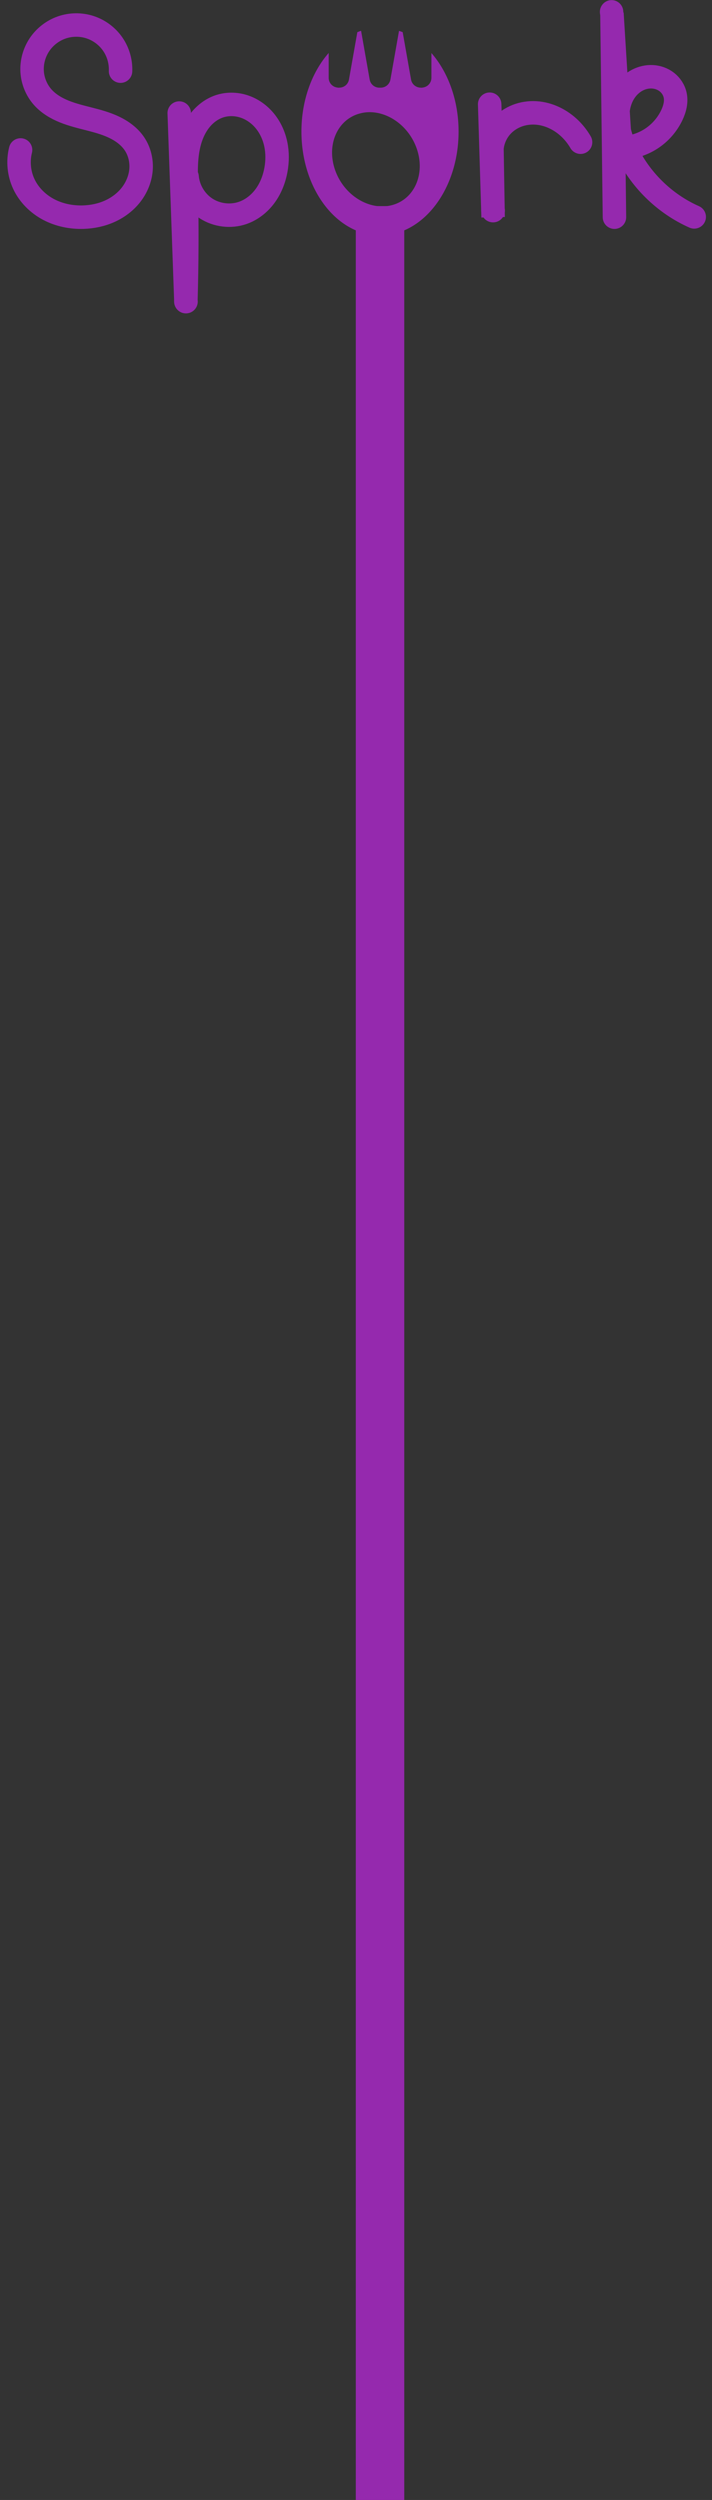 <?xml version="1.0" encoding="UTF-8" standalone="no"?>
<!-- Created with Inkscape (http://www.inkscape.org/) -->

<svg
   xmlns:dc="http://purl.org/dc/elements/1.1/"
   xmlns:cc="http://creativecommons.org/ns#"
   xmlns:rdf="http://www.w3.org/1999/02/22-rdf-syntax-ns#"
   xmlns:svg="http://www.w3.org/2000/svg"
   xmlns="http://www.w3.org/2000/svg"
   xmlns:sodipodi="http://sodipodi.sourceforge.net/DTD/sodipodi-0.dtd"
   xmlns:inkscape="http://www.inkscape.org/namespaces/inkscape"
   width="285"
   height="1000"
   id="svg2"
   version="1.1"
   inkscape:version="0.48.3.1 r9886"
   sodipodi:docname="sporklogo.svg">
  <rect width="100%" height="100%" fill="#333333" stroke="none"/>
  <defs
     id="defs4">
    <inkscape:path-effect
       effect="spiro"
       id="path-effect4166"
       is_visible="true" />
    <inkscape:path-effect
       effect="spiro"
       id="path-effect4147"
       is_visible="true" />
    <inkscape:path-effect
       effect="spiro"
       id="path-effect4143"
       is_visible="true" />
    <inkscape:path-effect
       effect="spiro"
       id="path-effect4139"
       is_visible="true" />
    <inkscape:path-effect
       effect="spiro"
       id="path-effect4135"
       is_visible="true" />
    <inkscape:path-effect
       effect="spiro"
       id="path-effect4129"
       is_visible="true" />
    <inkscape:path-effect
       effect="spiro"
       id="path-effect4125"
       is_visible="true" />
    <inkscape:path-effect
       effect="spiro"
       id="path-effect4121"
       is_visible="true" />
    <inkscape:path-effect
       effect="spiro"
       id="path-effect4117"
       is_visible="true" />
    <inkscape:path-effect
       effect="spiro"
       id="path-effect4113"
       is_visible="true" />
    <inkscape:path-effect
       effect="spiro"
       id="path-effect4109"
       is_visible="true" />
    <inkscape:path-effect
       effect="spiro"
       id="path-effect4105"
       is_visible="true" />
    <inkscape:path-effect
       effect="spiro"
       id="path-effect4101"
       is_visible="true" />
    <inkscape:path-effect
       effect="spiro"
       id="path-effect4097"
       is_visible="true" />
    <inkscape:path-effect
       effect="spiro"
       id="path-effect4093"
       is_visible="true" />
    <inkscape:path-effect
       effect="spiro"
       id="path-effect3321"
       is_visible="true" />
  </defs>
  <sodipodi:namedview
     id="base"
     pagecolor="#f2f2f2"
     bordercolor="#666666"
     borderopacity="1.0"
     inkscape:pageopacity="1"
     inkscape:pageshadow="2"
     inkscape:zoom="0.70710678"
     inkscape:cx="67.004638"
     inkscape:cy="1053.0931"
     inkscape:document-units="px"
     inkscape:current-layer="layer1"
     showgrid="false"
     borderlayer="true"
     showguides="true"
     inkscape:guide-bbox="true"
     inkscape:window-width="1354"
     inkscape:window-height="716"
     inkscape:window-x="0"
     inkscape:window-y="0"
     inkscape:window-maximized="1" />
  <g
     inkscape:label="Layer 1"
     inkscape:groupmode="layer"
     id="layer1"
     transform="translate(0,-52.362)">
    <path
       sodipodi:type="arc"
       style="fill:#b5fcd2;fill-opacity:1;stroke:#9529ae;stroke-width:0;stroke-linecap:round;stroke-miterlimit:4;stroke-opacity:1;stroke-dasharray:none"
       id="path3011"
       sodipodi:cx="168.99852"
       sodipodi:cy="65.911942"
       sodipodi:rx="183.14066"
       sodipodi:ry="139.30003"
       d="m 352.139,65.912 a 183.141,139.3 0 1 1 -366.281,0 183.141,139.3 0 1 1 366.281,0 z"
       transform="translate(69.296,-161.184)" />
    <g
       style="stroke-width:14.831;stroke-miterlimit:4;stroke-dasharray:none"
       id="g3306"
       transform="matrix(0.919,0,0,0.919,-316.549,114.437)">
      <g
         style="stroke-width:14.831;stroke-miterlimit:4;stroke-dasharray:none"
         transform="matrix(0.671,0,0,0.671,113.358,338.861)"
         id="g3302" />
      <g
         style="stroke-width:14.831;stroke-miterlimit:4;stroke-dasharray:none"
         transform="matrix(0.671,0,0,0.671,152.322,353.95)"
         id="g3298" />
      <g
         style="stroke-width:14.831;stroke-miterlimit:4;stroke-dasharray:none"
         transform="translate(-12.5,67.012)"
         id="g3294" />
    </g>
    <path
       style="fill:#bc5fd3;fill-opacity:0;stroke:#9529ae;stroke-width:9.389;stroke-linecap:round;stroke-linejoin:miter;stroke-miterlimit:4;stroke-opacity:1;stroke-dasharray:none"
       d="m 48.254,80.826 c 0.158,-3.834 -0.971,-7.71 -3.163,-10.86 -2.192,-3.15 -5.434,-5.555 -9.085,-6.738 -3.65,-1.184 -7.687,-1.139 -11.31,0.125 -3.623,1.264 -6.812,3.74 -8.934,6.937 -2.073,3.123 -3.119,6.923 -2.901,10.666 0.218,3.742 1.704,7.405 4.181,10.219 2.32,2.635 5.424,4.48 8.679,5.795 3.255,1.315 6.683,2.135 10.084,3.006 3.401,0.871 6.81,1.806 9.972,3.33 3.162,1.524 6.093,3.682 8.051,6.595 2.029,3.019 2.914,6.756 2.616,10.381 -0.299,3.625 -1.756,7.122 -3.992,9.99 -2.237,2.868 -5.234,5.112 -8.551,6.603 -3.317,1.491 -6.948,2.239 -10.584,2.348 -4.791,0.144 -9.647,-0.834 -13.882,-3.079 -4.235,-2.245 -7.82,-5.786 -9.865,-10.121 -1.994,-4.226 -2.475,-9.147 -1.337,-13.678"
       id="path4111"
       inkscape:path-effect="#path-effect4113"
       inkscape:original-d="M 48.254355,80.82631 C 40.007617,66.13682 26.586949,64.87784 15.763105,70.28972 c -10.8238446,5.41194 -3.358884,13.66851 1.279912,20.88444 4.638784,7.21594 29.31241,4.03702 36.786016,18.72654 7.473609,14.6895 -2.214581,31.8994 -20.512032,29.3223 -18.297447,-2.5771 -26.8401236,-7.5304 -23.7475936,-13.2 3.0925196,-5.6696 -1.3366438,-13.6784 -1.3366438,-13.6784"
       inkscape:connector-curvature="0"
       sodipodi:nodetypes="csssssc" />
    <path
       style="fill:none;stroke:#9529ae;stroke-width:9.389;stroke-linecap:round;stroke-linejoin:miter;stroke-miterlimit:4;stroke-opacity:1;stroke-dasharray:none"
       d="m 71.739,97.582 2.667,75.187 c 0.437,-15.19 0.494,-30.391 0.171,-45.584 -0.132,-6.204 -0.313,-12.524 1.407,-18.486 0.86,-2.981 2.201,-5.846 4.137,-8.271 1.936,-2.425 4.484,-4.396 7.406,-5.439 3.242,-1.157 6.869,-1.129 10.141,-0.058 3.272,1.07 6.182,3.157 8.363,5.82 2.181,2.663 3.642,5.888 4.354,9.256 0.712,3.368 0.685,6.875 0.072,10.263 -0.679,3.749 -2.09,7.394 -4.344,10.466 -2.254,3.072 -5.373,5.55 -8.973,6.797 -4.822,1.67 -10.398,0.986 -14.674,-1.798 -4.276,-2.784 -7.157,-7.607 -7.581,-12.692"
       id="path4123"
       inkscape:path-effect="#path-effect4125"
       inkscape:original-d="m 71.739429,97.58183 c 0.940876,74.10007 2.667167,75.18727 2.667167,75.18727 0,0 -6.104592,-20.1362 0.17137,-45.5837 6.742021,-27.3373 -1.600517,-38.85409 12.949705,-32.19551 14.550219,6.65861 28.848879,13.44291 22.930149,25.28041 -5.91874,11.8375 2.71275,18.2495 -13.317152,17.263 -16.029909,-0.9865 -22.255673,-14.4898 -22.255673,-14.4898"
       inkscape:connector-curvature="0"
       sodipodi:nodetypes="ccssssc" />
    <path
       style="fill:none;stroke:#9529ae;stroke-width:9.389;stroke-linecap:round;stroke-linejoin:miter;stroke-miterlimit:4;stroke-opacity:1;stroke-dasharray:none"
       d="m 196.002,94.05 1.382,45.187 -0.461,-27.523 c 0.291,-3.165 1.599,-6.228 3.685,-8.627 1.694,-1.948 3.884,-3.452 6.288,-4.393 2.404,-0.94 5.019,-1.321 7.596,-1.167 5.154,0.308 10.067,2.765 13.754,6.381 1.614,1.583 3.012,3.385 4.146,5.34"
       id="path4127"
       inkscape:path-effect="#path-effect4129"
       inkscape:original-d="m 196.00154,94.0496 c 0.46063,37.7929 1.3819,45.1872 1.3819,45.1872 l -0.46063,-27.5231 c 0,0 -2.7638,-4.9295 3.68506,-8.6267 6.44887,-3.6971 24.41355,-3.2863 27.63798,0.8216 3.22443,4.108 4.1457,5.3403 4.1457,5.3403"
       inkscape:connector-curvature="0"
       sodipodi:nodetypes="cccssc" />
    <path
       style="fill:none;stroke:#9529ae;stroke-width:9.389;stroke-linecap:round;stroke-linejoin:miter;stroke-miterlimit:4;stroke-opacity:1;stroke-dasharray:none"
       d="m 245.956,139.237 -1.009,-81.597 3.357,53.907 c 4.295,-0.029 8.575,-1.291 12.197,-3.598 3.623,-2.307 6.577,-5.651 8.419,-9.531 1.191,-2.508 1.926,-5.359 1.318,-8.067 -0.456,-2.03 -1.665,-3.869 -3.303,-5.152 -1.638,-1.282 -3.689,-2.011 -5.766,-2.125 -2.077,-0.114 -4.174,0.378 -6.021,1.337 -1.846,0.959 -3.443,2.376 -4.676,4.051 -2.466,3.351 -3.43,7.653 -3.215,11.808 0.215,4.155 1.538,8.187 3.286,11.963 5.487,11.855 15.395,21.601 27.34,26.891"
       id="path4145"
       inkscape:path-effect="#path-effect4147"
       inkscape:original-d="m 245.95643,139.2368 c -0.89638,-86.94874 -1.00925,-81.59665 -1.00925,-81.59665 l 3.35651,53.90695 c 0,0 8.62105,2.9 20.6167,-13.1293 8.66001,-11.57208 11.23109,-28.81594 1.31821,-8.06741 -8.3439,17.46451 -31.79507,-0.52726 -19.69396,21.88221 12.1011,22.4094 27.33953,26.8913 27.33953,26.8913"
       inkscape:connector-curvature="0"
       sodipodi:nodetypes="cccsssc" />
    <path
       style="fill:#9529ae;fill-opacity:1;stroke:#000000;stroke-width:22.949;stroke-miterlimit:4;stroke-opacity:0;stroke-dasharray:none"
       d="m 142.421,134.806 19.395,0 0,951.286 -19.395,0 z"
       id="rect3755"
       inkscape:connector-curvature="0" />
    <path
       inkscape:connector-curvature="0"
       id="path3761"
       d="m 144.531,64.675 c -0.509,0.166 -1.001,0.365 -1.5,0.562 l -3.344,18.938 c -0.348,1.973 -2.058,3.304 -4,3.25 -0.053,0.002 -0.103,0.031 -0.156,0.031 -0.149,0 -0.293,-0.047 -0.438,-0.062 -1.994,-0.217 -3.531,-1.851 -3.531,-3.906 l 0,-9.938 c -6.675,7.615 -10.906,18.88 -10.906,31.438 0,22.937 14.1,41.531 31.469,41.531 17.369,0 31.438,-18.594 31.438,-41.531 0,-12.544 -4.221,-23.791 -10.875,-31.406 l 0,9.906 c 0,2.055 -1.537,3.69 -3.531,3.906 -0.144,0.016 -0.289,0.062 -0.438,0.062 -0.053,0 -0.103,-0.029 -0.156,-0.031 -1.942,0.054 -3.683,-1.277 -4.031,-3.25 l -3.344,-18.938 c -0.484,-0.189 -0.975,-0.369 -1.469,-0.531 l -3.438,19.469 c -0.356,2.019 -2.16,3.374 -4.156,3.25 -2.002,0.134 -3.799,-1.226 -4.156,-3.25 l -3.438,-19.5 z M 147.5,97.237 c 8.041,-0.24 16.226,5.697 19.312,14.562 3.528,10.132 -0.913,20.261 -9.938,22.625 -9.024,2.364 -19.222,-3.931 -22.75,-14.063 -3.528,-10.132 0.945,-20.261 9.969,-22.625 1.128,-0.296 2.257,-0.466 3.406,-0.5 z"
       style="fill:#9529ae;fill-opacity:1;stroke:#000000;stroke-width:9.145;stroke-miterlimit:4;stroke-opacity:0;stroke-dasharray:none" />
    <path
       sodipodi:type="arc"
       style="fill:#9529ae;fill-opacity:1;stroke:#9529ae;stroke-width:0;stroke-linecap:round;stroke-miterlimit:4;stroke-opacity:1;stroke-dasharray:none"
       id="path4172"
       sodipodi:cx="340.25"
       sodipodi:cy="192.75"
       sodipodi:rx="44.25"
       sodipodi:ry="44.25"
       d="M 384.5,192.75 C 384.5,217.189 364.689,237 340.25,237 315.811,237 296,217.189 296,192.75 c 0,-24.439 19.811,-44.25 44.25,-44.25 24.439,0 44.25,19.811 44.25,44.25 z"
       transform="matrix(0.107,0,0,0.107,160.954,115.958)" />
    <path
       sodipodi:type="arc"
       style="fill:#9529ae;fill-opacity:1;stroke:#9529ae;stroke-width:0;stroke-linecap:round;stroke-miterlimit:4;stroke-opacity:1;stroke-dasharray:none"
       id="path4172-2"
       sodipodi:cx="340.25"
       sodipodi:cy="192.75"
       sodipodi:rx="44.25"
       sodipodi:ry="44.25"
       d="M 384.5,192.75 C 384.5,217.189 364.689,237 340.25,237 315.811,237 296,217.189 296,192.75 c 0,-24.439 19.811,-44.25 44.25,-44.25 24.439,0 44.25,19.811 44.25,44.25 z"
       transform="matrix(0.106,0,0,0.107,208.74,36.514)" />
    <path
       sodipodi:type="arc"
       style="fill:#9529ae;fill-opacity:1;stroke:#9529ae;stroke-width:0;stroke-linecap:round;stroke-miterlimit:4;stroke-opacity:1;stroke-dasharray:none"
       id="path4172-0"
       sodipodi:cx="340.25"
       sodipodi:cy="192.75"
       sodipodi:rx="44.25"
       sodipodi:ry="44.25"
       d="M 384.5,192.75 C 384.5,217.189 364.689,237 340.25,237 315.811,237 296,217.189 296,192.75 c 0,-24.439 19.811,-44.25 44.25,-44.25 24.439,0 44.25,19.811 44.25,44.25 z"
       transform="matrix(0.107,0,0,0.107,38.019,152.366)" />
  </g>
</svg>
